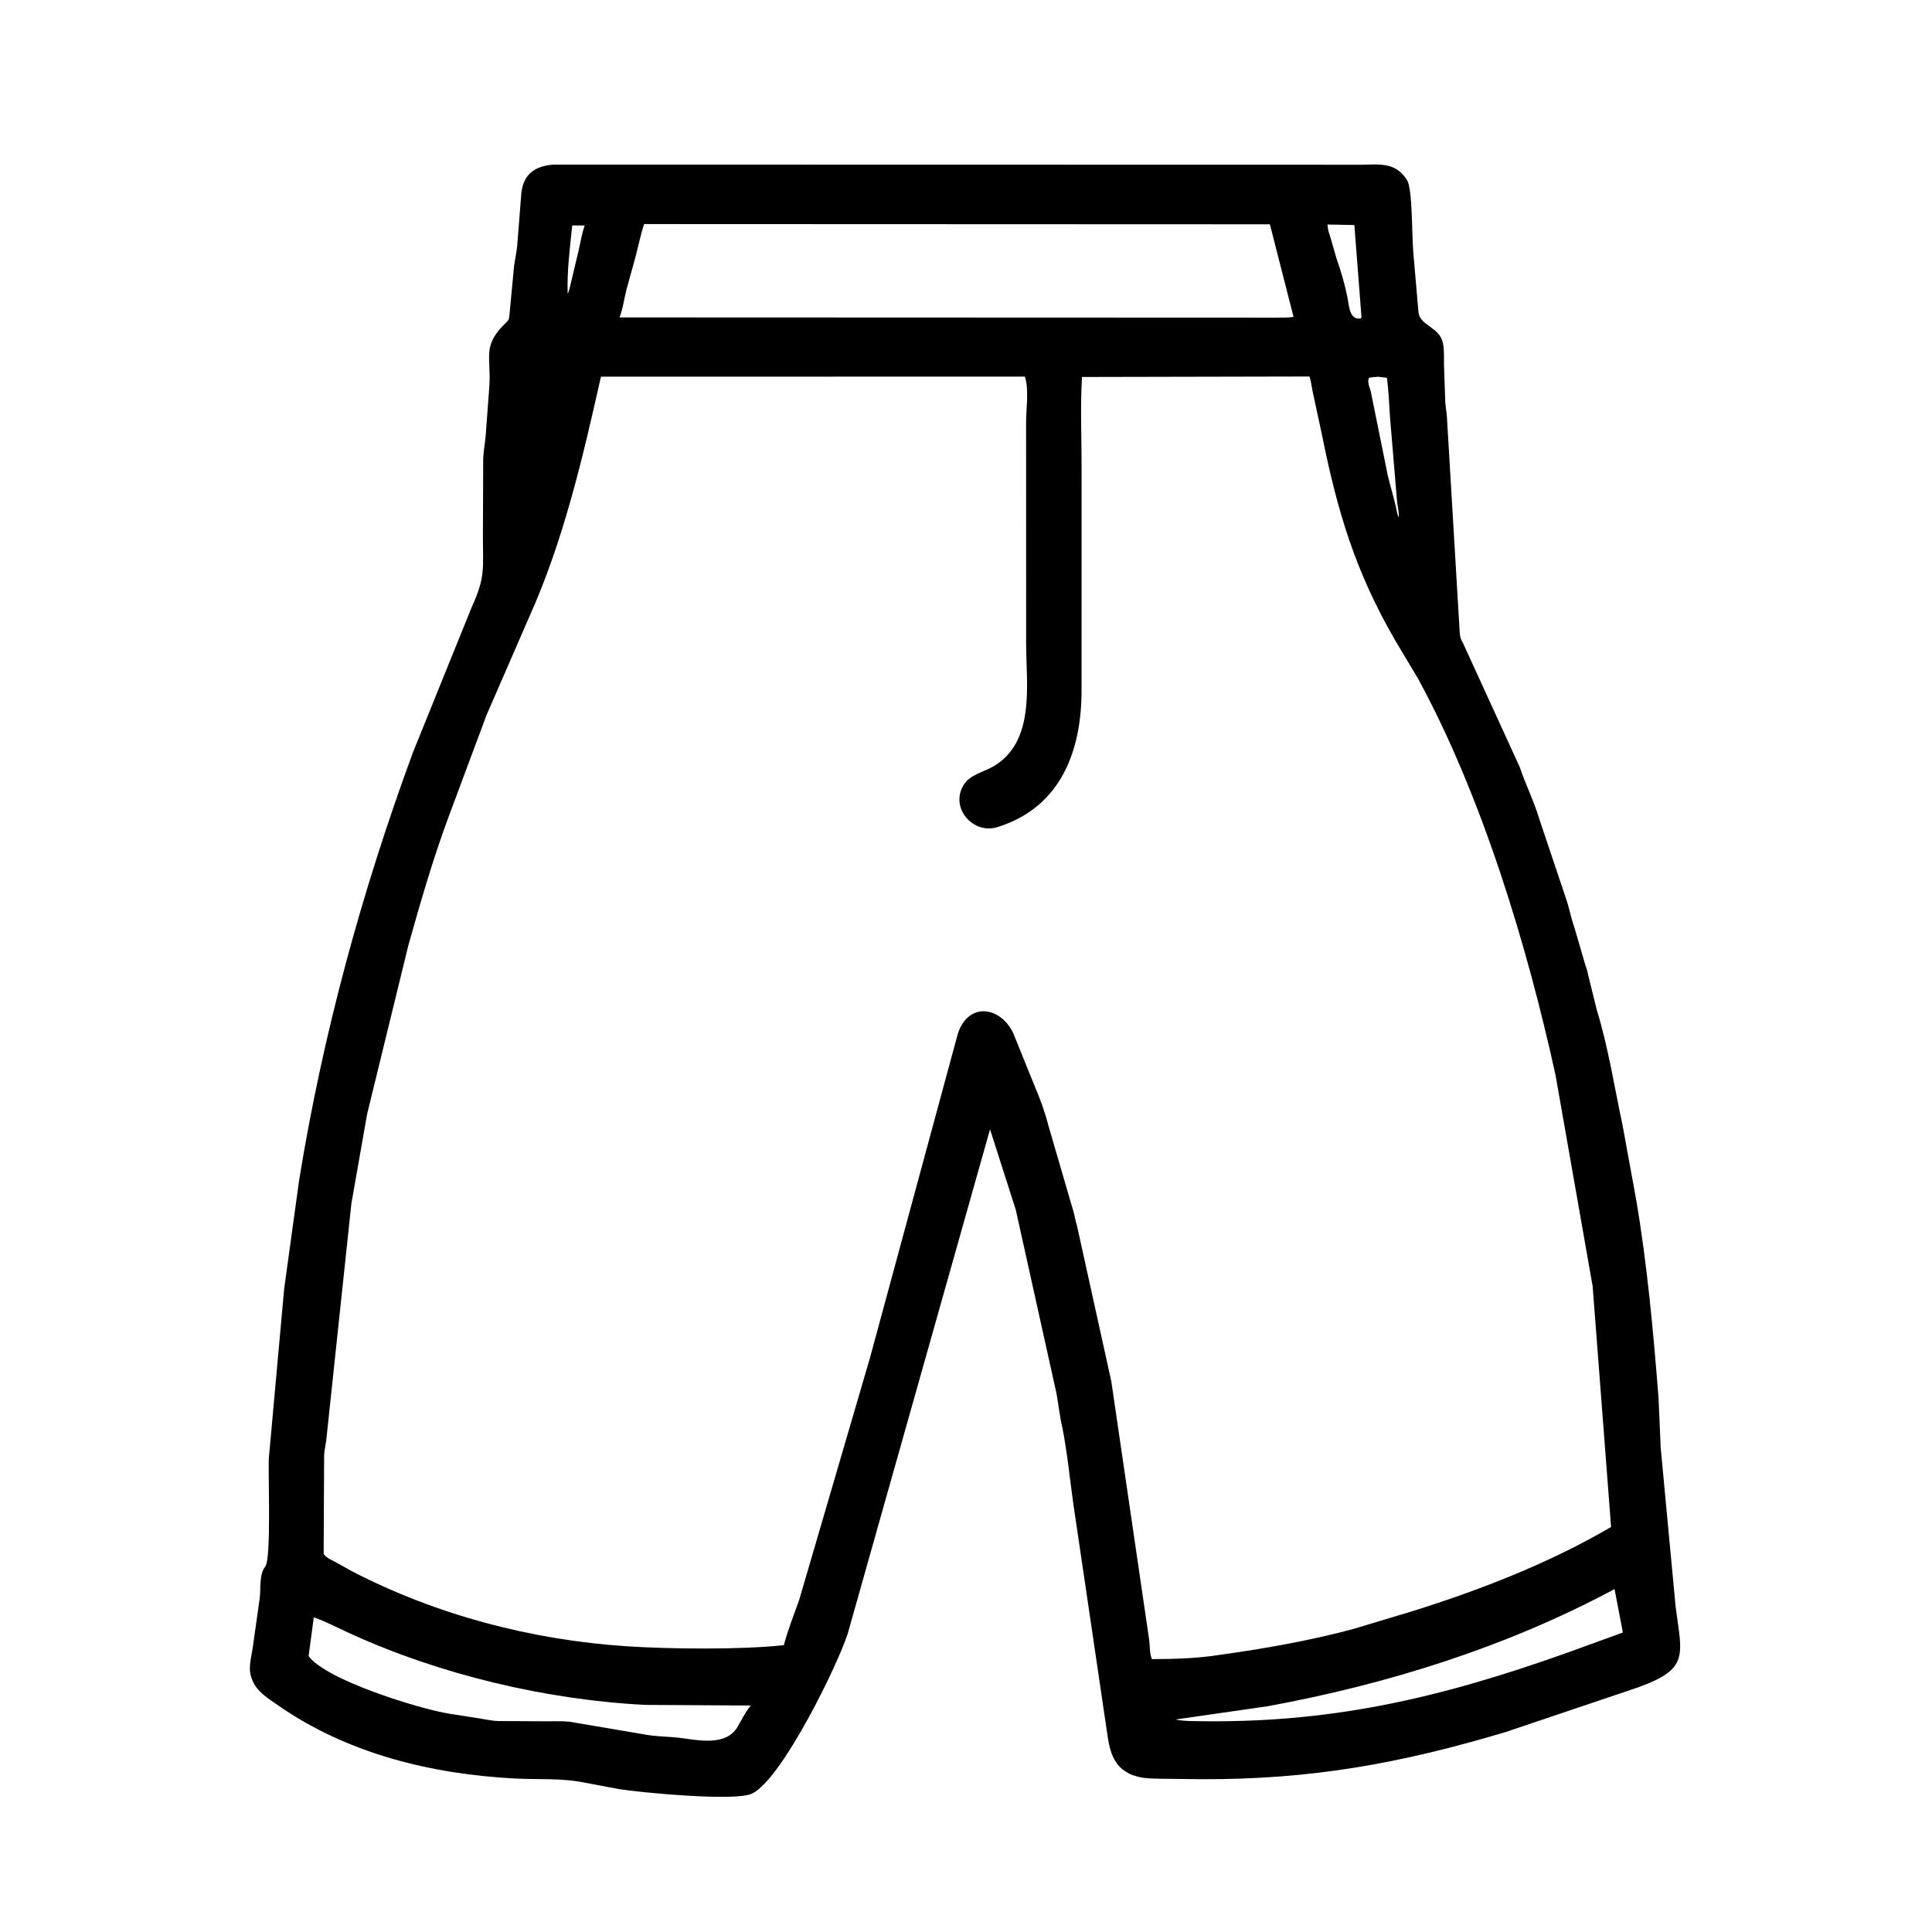 <svg width="48" height="48" viewBox="0 0 48 48" fill="none" xmlns="http://www.w3.org/2000/svg">
<path d="M26.394 35.466C26.328 35.194 26.3 34.905 26.25 34.629L25.237 30.058L24.597 28.058L21.062 40.585C20.828 41.328 19.436 44.199 18.683 44.562C18.262 44.765 15.849 44.527 15.385 44.451L14.542 44.292C13.945 44.169 13.39 44.218 12.785 44.186C10.71 44.076 8.63 43.569 6.908 42.368C6.68 42.209 6.406 42.046 6.288 41.784L6.273 41.749C6.148 41.475 6.235 41.229 6.278 40.945L6.453 39.703C6.483 39.458 6.433 39.126 6.591 38.918C6.745 38.714 6.657 36.611 6.68 36.222L7.06 32.02L7.432 29.32C8.02 25.695 8.989 22.145 10.257 18.7L11.719 15.086C12.069 14.318 11.995 14.137 11.998 13.282L12.005 11.43C12.008 11.223 12.049 11.033 12.066 10.829L12.157 9.606C12.208 8.882 11.977 8.601 12.532 8.056C12.641 7.949 12.643 7.961 12.659 7.808L12.771 6.617C12.793 6.448 12.832 6.283 12.849 6.112L12.954 4.781C13.012 4.311 13.309 4.119 13.764 4.089L33.813 4.093C34.252 4.087 34.65 4.023 34.932 4.437L34.955 4.472C35.097 4.681 35.074 5.834 35.114 6.282L35.241 7.751C35.27 8.088 35.755 8.122 35.843 8.503L35.849 8.529C35.887 8.704 35.872 8.908 35.876 9.088L35.908 9.995C35.915 10.118 35.94 10.235 35.948 10.356L36.267 15.726C36.274 15.823 36.295 15.896 36.348 15.977L37.761 19.066C37.9 19.487 38.104 19.887 38.231 20.31L38.916 22.351C38.991 22.568 39.029 22.804 39.108 23.019L39.39 23.983C39.419 24.06 39.444 24.144 39.458 24.226L39.671 25.089C39.958 26.019 40.109 27.01 40.313 27.961L40.641 29.754C40.924 31.394 41.075 33.074 41.206 34.732L41.259 35.963L41.631 39.925C41.793 41.138 41.964 41.463 40.707 41.919L37.406 43.033C34.764 43.82 32.584 44.211 29.857 44.204L28.824 44.192C28.649 44.186 28.454 44.19 28.285 44.145L28.254 44.137C28.175 44.115 28.104 44.095 28.033 44.053L27.954 44.006C27.566 43.754 27.543 43.275 27.478 42.862L26.667 37.366C26.578 36.734 26.517 36.093 26.394 35.466ZM16.002 5.567C15.92 5.817 15.867 6.081 15.801 6.337L15.562 7.205C15.507 7.421 15.473 7.683 15.392 7.886L31.67 7.892C31.824 7.89 31.986 7.897 32.138 7.874L31.55 5.573L16.002 5.567ZM32.981 5.578C32.99 5.68 33.002 5.753 33.036 5.838L33.21 6.437C33.316 6.736 33.415 7.075 33.477 7.388C33.518 7.6 33.525 7.949 33.801 7.914L33.826 7.886L33.649 5.591L32.981 5.578ZM14.216 5.601C14.161 6.155 14.083 6.745 14.104 7.301C14.14 7.231 14.154 7.154 14.172 7.079L14.378 6.212C14.424 6.009 14.459 5.799 14.527 5.601L14.216 5.601ZM14.93 9.358C14.476 11.384 13.994 13.457 13.137 15.354L12.084 17.775L11.157 20.262C10.764 21.315 10.447 22.411 10.144 23.493L9.121 27.679L8.73 29.902L8.112 35.722C8.102 35.866 8.061 35.999 8.053 36.147L8.041 38.608C8.131 38.725 8.238 38.755 8.362 38.824L8.755 39.043C10.85 40.126 13.204 40.743 15.556 40.9C16.634 40.972 18.401 40.989 19.474 40.874C19.576 40.494 19.724 40.119 19.856 39.748L21.613 33.74L23.796 25.687C24.05 24.894 24.845 24.99 25.172 25.664L25.707 26.986C25.841 27.292 25.972 27.663 26.053 27.985L26.658 30.061C26.702 30.189 26.713 30.323 26.757 30.451L27.611 34.324L28.548 40.722C28.572 40.867 28.557 41.096 28.621 41.221C29.175 41.218 29.76 41.203 30.306 41.114C31.412 40.961 32.542 40.762 33.621 40.472L35.064 40.038C36.761 39.508 38.487 38.84 40.027 37.937L39.569 31.959L38.648 26.717C37.945 23.506 36.82 19.776 35.229 16.857L34.664 15.912C33.669 14.191 33.228 12.716 32.838 10.774L32.62 9.764C32.588 9.626 32.581 9.488 32.533 9.354L26.882 9.366C26.837 10.101 26.872 10.858 26.872 11.595L26.871 17.157C26.87 18.63 26.375 20.026 24.832 20.533L24.795 20.545C24.184 20.748 23.589 20.075 23.942 19.501C24.1 19.244 24.424 19.188 24.671 19.046C25.732 18.433 25.495 17.012 25.494 15.991L25.493 10.495C25.492 10.15 25.569 9.686 25.464 9.357L14.93 9.358ZM34.237 9.36L34.015 9.383C33.96 9.499 34.028 9.61 34.057 9.729L34.483 11.832C34.556 12.135 34.657 12.439 34.711 12.745L34.748 12.861C34.766 12.736 34.729 12.615 34.712 12.492L34.533 10.347C34.512 10.025 34.5 9.707 34.458 9.386L34.237 9.36ZM40.113 39.48C37.436 40.917 34.471 41.846 31.489 42.392L29.204 42.721C29.325 42.745 29.438 42.755 29.561 42.758C32.989 42.841 35.734 42.206 38.987 41.044L40.32 40.559L40.113 39.48ZM7.796 40.182L7.667 41.145C8.108 41.748 10.45 42.466 11.176 42.579L11.916 42.694C12.071 42.718 12.218 42.754 12.376 42.759L13.576 42.765C13.82 42.766 14.072 42.75 14.311 42.803L15.949 43.081C16.296 43.153 16.66 43.138 17.012 43.192C17.46 43.26 18.044 43.339 18.307 42.931C18.418 42.746 18.515 42.538 18.654 42.373L16.043 42.358C13.57 42.235 10.915 41.602 8.672 40.571C8.383 40.439 8.096 40.287 7.796 40.182Z" fill="black"/>
</svg>
